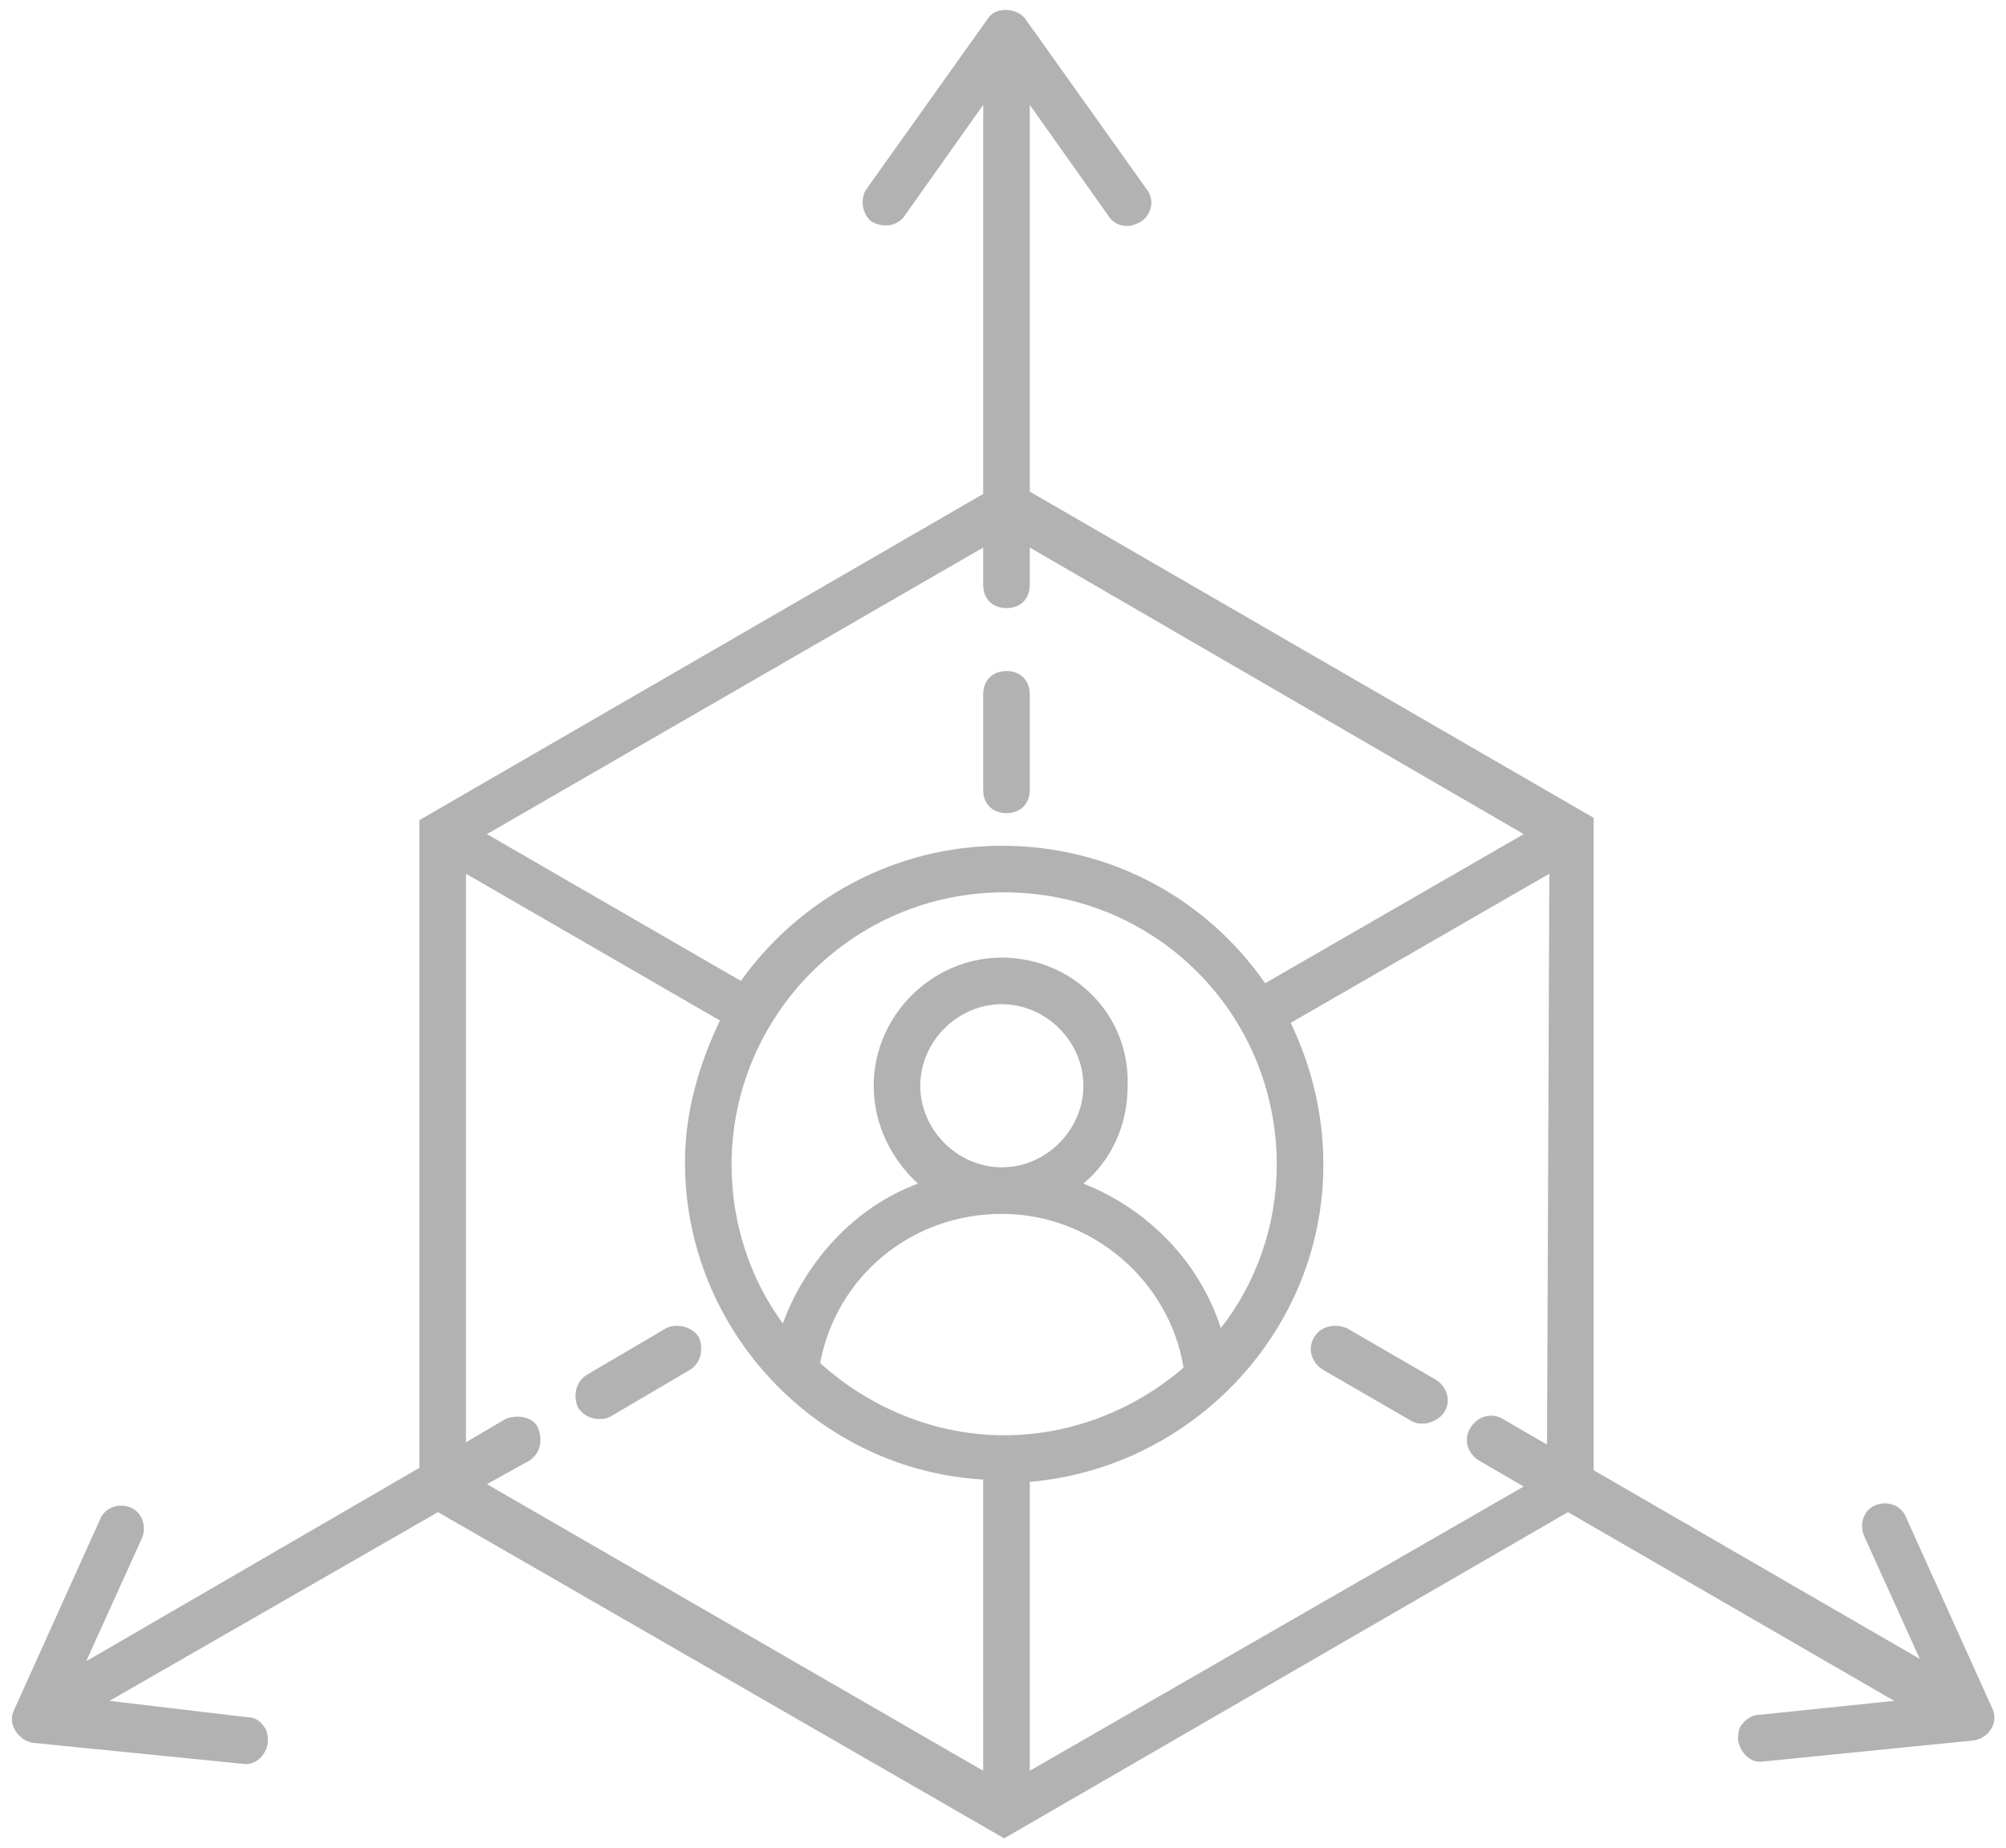 <?xml version="1.0" encoding="utf-8"?>
<!-- Generator: Adobe Illustrator 26.0.0, SVG Export Plug-In . SVG Version: 6.00 Build 0)  -->
<svg version="1.1" id="Capa_1" xmlns="http://www.w3.org/2000/svg" xmlns:xlink="http://www.w3.org/1999/xlink" x="0px" y="0px"
	 viewBox="0 0 86.1 79.3" style="enable-background:new 0 0 86.1 79.3;" xml:space="preserve">
<style type="text/css">
	.st0{fill:#B2B2B2;}
</style>
<g>
	<g>
		<path class="st0" d="M56.4,57.4c-0.3,0.5-0.1,1.1,0.4,1.4l3.8,2.2c0.2,0.1,0.3,0.1,0.5,0.1c0.3,0,0.7-0.2,0.9-0.5
			c0.3-0.5,0.1-1.1-0.4-1.4L57.8,57C57.3,56.8,56.7,56.9,56.4,57.4z"/>
		<path class="st0" d="M28.6,57l-3.4,2c-0.5,0.3-0.6,0.9-0.4,1.4c0.2,0.3,0.5,0.5,0.9,0.5c0.2,0,0.3,0,0.5-0.1l3.4-2
			c0.5-0.3,0.6-0.9,0.4-1.4C29.7,56.9,29,56.8,28.6,57z"/>
		<path class="st0" d="M43.2,34.9c0.6,0,1-0.4,1-1v-4.1c0-0.6-0.4-1-1-1s-1,0.4-1,1v4.1C42.2,34.5,42.6,34.9,43.2,34.9z"/>
		<path class="st0" d="M85.5,73.3l-3.7-8.2c-0.2-0.5-0.8-0.7-1.3-0.5s-0.7,0.8-0.5,1.3l2.4,5.3l-14-8.1v-28l-24.2-14V4.5l3.4,4.8
			c0.2,0.3,0.5,0.4,0.8,0.4c0.2,0,0.4-0.1,0.6-0.2c0.4-0.3,0.6-0.9,0.2-1.4L44,0.8c-0.4-0.5-1.3-0.5-1.6,0l-5.2,7.3
			c-0.3,0.4-0.2,1.1,0.2,1.4c0.5,0.3,1.1,0.2,1.4-0.2l3.4-4.8v16.7L18,35.2V63L3.7,71.3L6.1,66c0.2-0.5,0-1.1-0.5-1.3
			c-0.5-0.2-1.1,0-1.3,0.5l-3.7,8.2c-0.3,0.6,0.2,1.3,0.8,1.4l9,0.9c0.5,0.1,1-0.3,1.1-0.9c0-0.2,0-0.4-0.1-0.6
			c-0.2-0.3-0.4-0.5-0.8-0.5L4.7,73l14.1-8.1l24.3,14l24.2-14l14,8.1l-5.8,0.6c-0.3,0-0.6,0.2-0.8,0.5c-0.1,0.2-0.1,0.4-0.1,0.6
			c0.1,0.5,0.5,1,1.1,0.9l9-0.9C85.4,74.6,85.8,73.9,85.5,73.3z M42.2,23.5v1.6c0,0.6,0.4,1,1,1s1-0.4,1-1v-1.6l21.2,12.3l-11.1,6.4
			c-2.5-3.6-6.6-5.9-11.3-5.9c-4.6,0-8.7,2.3-11.2,5.8l-10.9-6.3L42.2,23.5z M43,41.1c-3,0-5.5,2.5-5.5,5.5c0,1.7,0.8,3.2,1.9,4.2
			c-2.7,1-4.8,3.3-5.8,6c-1.4-1.9-2.2-4.3-2.2-6.8c0-6.4,5.2-11.7,11.7-11.7S54.8,43.5,54.8,50c0,2.6-0.9,5.1-2.4,7
			c-0.9-2.8-3.1-5.1-5.9-6.2c1.2-1,1.9-2.5,1.9-4.2C48.5,43.5,46,41.1,43,41.1z M46.5,46.6c0,1.9-1.6,3.5-3.5,3.5s-3.5-1.6-3.5-3.5
			s1.6-3.5,3.5-3.5S46.5,44.7,46.5,46.6z M42.2,76L20.9,63.7l1.8-1c0.5-0.3,0.6-0.9,0.4-1.4s-0.9-0.6-1.4-0.4l-1.7,1V37.5l10.9,6.3
			c-0.9,1.9-1.5,3.9-1.5,6.1c0,7.2,5.7,13.2,12.8,13.6C42.2,63.5,42.2,76,42.2,76z M43.1,61.6c-3,0-5.8-1.2-7.9-3.1
			c0.7-3.7,3.9-6.4,7.8-6.4s7.2,2.9,7.8,6.6C48.7,60.5,46,61.6,43.1,61.6z M66.4,62l-1.9-1.1c-0.5-0.3-1.1-0.1-1.4,0.4
			s-0.1,1.1,0.4,1.4l1.9,1.1L44.2,76V63.6c7-0.6,12.6-6.5,12.6-13.6c0-2.2-0.5-4.2-1.4-6.1l11.1-6.4L66.4,62L66.4,62z"/>
	</g>
</g>
</svg>
